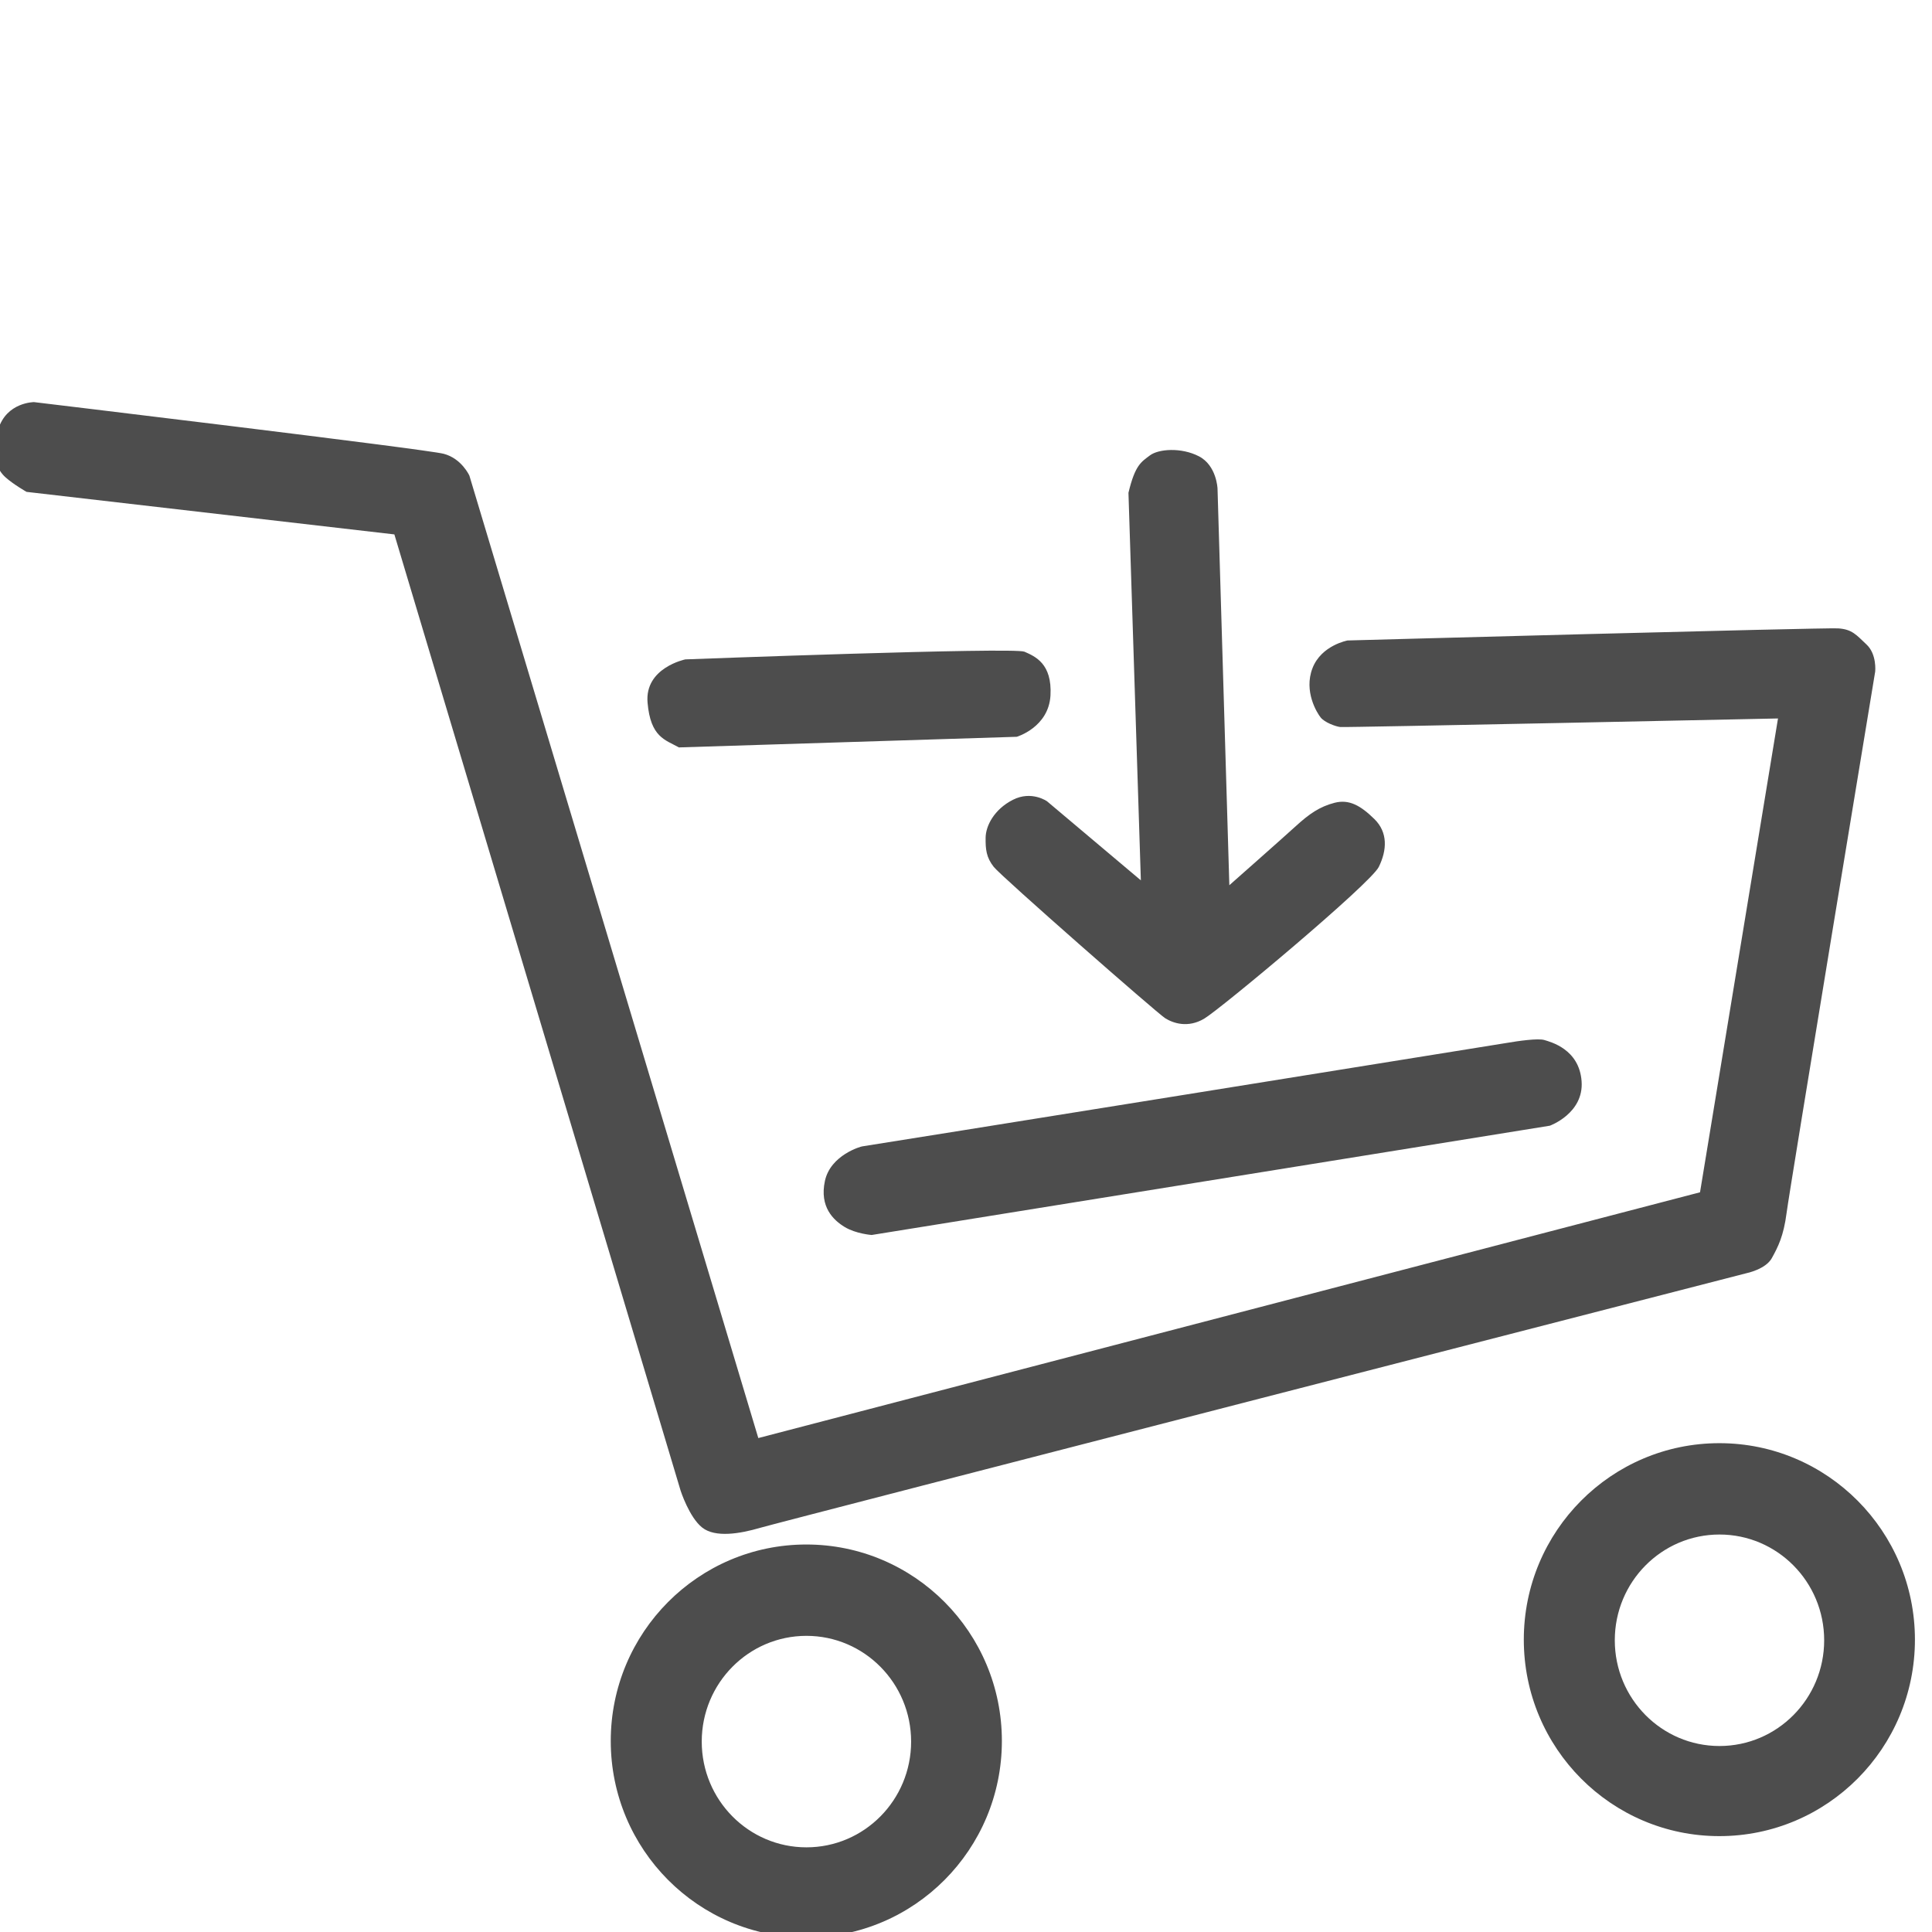 <svg xmlns="http://www.w3.org/2000/svg" width="128" height="128" viewBox="0 0 128 128" shape-rendering="geometricPrecision" text-rendering="geometricPrecision" image-rendering="optimizeQuality" fill-rule="evenodd" clip-rule="evenodd"><defs><style type="text/css"><![CDATA[
    .fil0 {fill:#4D4D4D}
   ]]></style></defs><path class="fil0" d="M1.762 32.588l24.366 2.818 18.964 63.352s.567 1.762 1.429 2.446c.861.685 2.505.411 3.835.02 1.331-.391 65.348-16.87 65.348-16.87s1.272-.255 1.683-.998c.411-.744.783-1.468.979-2.995.195-1.526 5.871-35.873 5.871-35.873s.117-1.135-.568-1.781c-.685-.646-.959-1.018-1.898-1.076-.94-.059-32.488.802-32.488.802s-1.742.313-2.329 1.84c-.587 1.526.294 2.955.548 3.268.254.313.959.587 1.292.626.332.039 29.003-.567 29.003-.567l-5.166 31.392-62.391 16.283-19.141-63.761s-.508-1.135-1.702-1.449c-1.194-.313-27.144-3.424-27.144-3.424s-1.82 0-2.368 1.8c-.548 1.801-.039 2.721.489 3.19.528.47 1.388.958 1.388.958zm43.215 16.93l22.389-.704s2.113-.626 2.231-2.74c.117-2.114-1.018-2.583-1.722-2.896-.705-.313-22.468.508-22.468.508s-2.7.548-2.505 2.858c.196 2.309 1.174 2.465 2.075 2.974zm29.786-16.87l.822 25.677-6.214-5.236s-1.028-.733-2.27-.097c-1.244.635-1.792 1.732-1.801 2.505-.009.772.039 1.302.539 1.937.498.637 10.812 9.678 11.351 10.021.539.343 1.517.665 2.583.039 1.067-.626 11.028-8.943 11.576-10.06.548-1.115.607-2.289-.293-3.17-.9-.881-1.664-1.331-2.642-1.076-.978.254-1.664.724-2.564 1.546-.9.822-4.403 3.914-4.403 3.914l-.783-26.283s-.058-1.527-1.233-2.134c-1.174-.606-2.681-.489-3.248-.058-.568.43-.979.626-1.419 2.474zm-17.017 49.174l44.934-7.241s2.261-.813 2.105-2.946c-.157-2.133-2.055-2.603-2.466-2.73-.411-.128-1.713.058-2.515.195-.803.137-42.597 6.85-42.675 6.85-.078 0-2.104.568-2.476 2.29-.372 1.722.567 2.602 1.311 3.053.744.45 1.781.528 1.781.528zm-4.325 20.505c7.155 0 12.956 5.828 12.956 13.017 0 7.189-5.8 13.017-12.956 13.017-7.155 0-12.957-5.828-12.957-13.017 0-7.189 5.802-13.017 12.957-13.017zm.007 6.052c3.83 0 6.936 3.137 6.936 7.006 0 3.871-3.105 7.006-6.936 7.006-3.83 0-6.936-3.136-6.936-7.006 0-3.869 3.105-7.006 6.936-7.006zm60.485-12.765c7.155 0 12.956 5.828 12.956 13.017 0 7.188-5.8 13.017-12.956 13.017s-12.957-5.829-12.957-13.017c0-7.189 5.8-13.017 12.957-13.017zm.007 6.052c3.83 0 6.936 3.137 6.936 7.006s-3.105 7.006-6.936 7.006c-3.83 0-6.936-3.137-6.936-7.006s3.105-7.006 6.936-7.006z" id="Слой_x0020_1"/></svg>